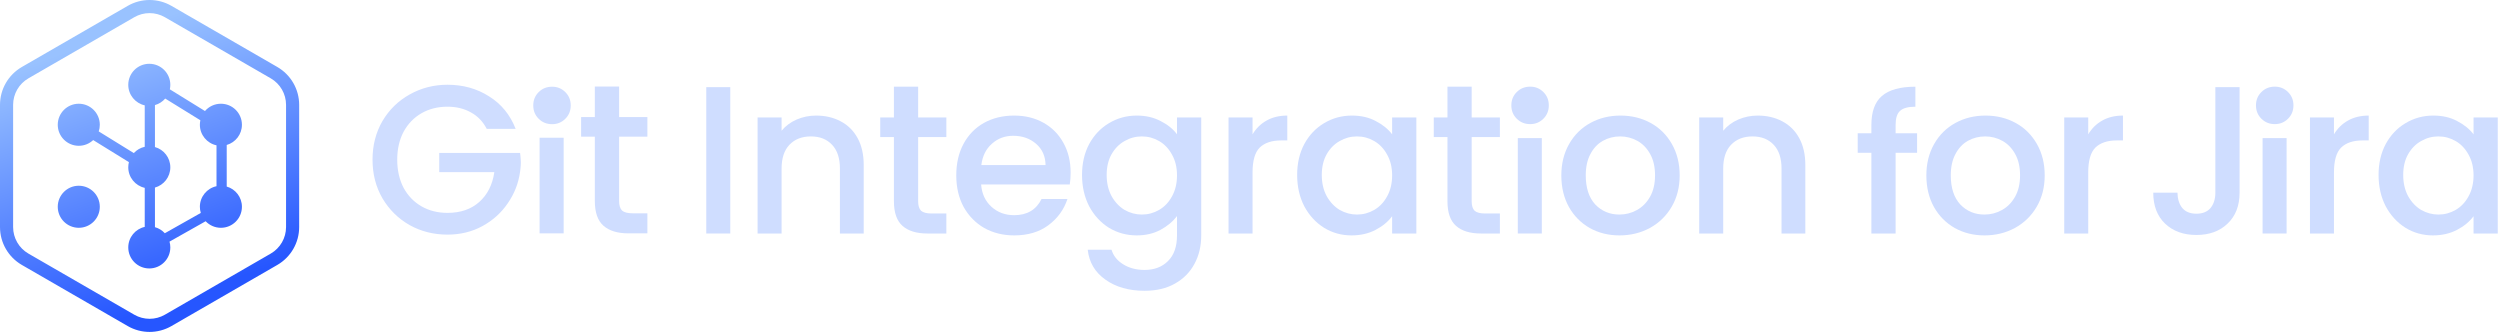 <svg width="1416" height="188" viewBox="0 0 1416 188" fill="none" xmlns="http://www.w3.org/2000/svg">
<path fill-rule="evenodd" clip-rule="evenodd" d="M93.393 9.753L153.35 44.369C158.714 47.466 162.019 53.19 162.019 59.384V128.616C162.019 134.81 158.714 140.534 153.35 143.631L93.393 178.247C88.029 181.344 81.42 181.344 76.056 178.247L16.099 143.631C10.735 140.534 7.43 134.81 7.43 128.616V59.384C7.43 53.19 10.735 47.466 16.099 44.369L76.056 9.753C81.42 6.656 88.029 6.656 93.393 9.753ZM72.341 3.318C80.004 -1.106 89.445 -1.106 97.108 3.318L157.065 37.934C164.728 42.359 169.449 50.535 169.449 59.384V128.616C169.449 137.465 164.728 145.641 157.065 150.066L97.108 184.682C89.445 189.106 80.004 189.106 72.341 184.682L12.384 150.066C4.721 145.641 0 137.465 0 128.616V59.384C0 50.535 4.721 42.359 12.384 37.934L72.341 3.318ZM96.469 48.041C96.469 48.917 96.374 49.77 96.195 50.592L116.096 62.886C118.28 60.355 121.512 58.753 125.117 58.753C131.695 58.753 137.027 64.085 137.027 70.663C137.027 76.097 133.388 80.68 128.414 82.11V105.665C133.388 107.095 137.027 111.678 137.027 117.112C137.027 123.69 131.695 129.022 125.117 129.022C121.714 129.022 118.645 127.595 116.475 125.307L96.01 136.856C96.309 137.899 96.469 139.001 96.469 140.14C96.469 146.717 91.136 152.05 84.559 152.05C77.981 152.05 72.649 146.717 72.649 140.14C72.649 134.449 76.64 129.691 81.975 128.511V106.393C76.64 105.213 72.649 100.455 72.649 94.764C72.649 93.753 72.775 92.771 73.012 91.834L52.782 79.337C50.65 81.343 47.779 82.573 44.62 82.573C38.043 82.573 32.711 77.24 32.711 70.663C32.711 64.085 38.043 58.753 44.62 58.753C51.198 58.753 56.53 64.085 56.53 70.663C56.53 71.98 56.316 73.247 55.921 74.432L75.79 86.705C77.41 84.943 79.554 83.671 81.975 83.135V59.67C76.64 58.49 72.649 53.732 72.649 48.041C72.649 41.464 77.981 36.131 84.559 36.131C91.136 36.131 96.469 41.464 96.469 48.041ZM87.763 128.666V106.238C92.784 104.839 96.469 100.232 96.469 94.764C96.469 89.297 92.784 84.689 87.763 83.29V59.515C90.053 58.877 92.066 57.571 93.577 55.82L113.48 68.115C113.302 68.936 113.207 69.788 113.207 70.663C113.207 76.386 117.245 81.167 122.627 82.312V105.463C117.245 106.608 113.207 111.388 113.207 117.112C113.207 118.328 113.39 119.502 113.728 120.607L93.352 132.107C91.868 130.484 89.941 129.273 87.763 128.666ZM56.53 117.112C56.53 123.69 51.198 129.022 44.62 129.022C38.043 129.022 32.711 123.69 32.711 117.112C32.711 110.535 38.043 105.202 44.62 105.202C51.198 105.202 56.53 110.535 56.53 117.112Z" fill="url(#paint0_linear_431_6033)"/>
<path d="M413.628 49.358V132.256H400.031V49.358H413.628Z" fill="#CFDDFF"/>
<path d="M462.254 65.461C467.423 65.461 472.035 66.534 476.09 68.681C480.225 70.829 483.446 74.009 485.752 78.224C488.058 82.438 489.211 87.527 489.211 93.491V132.256H475.733V95.519C475.733 89.635 474.261 85.142 471.319 82.041C468.377 78.86 464.361 77.269 459.272 77.269C454.183 77.269 450.128 78.86 447.106 82.041C444.164 85.142 442.693 89.635 442.693 95.519V132.256H429.095V66.534H442.693V74.049C444.919 71.345 447.742 69.238 451.161 67.727C454.66 66.216 458.358 65.461 462.254 65.461Z" fill="#CFDDFF"/>
<path d="M520.034 77.627V114.007C520.034 116.472 520.59 118.261 521.704 119.375C522.896 120.408 524.884 120.925 527.667 120.925H536.017V132.256H525.282C519.159 132.256 514.467 130.825 511.207 127.963C507.947 125.1 506.317 120.448 506.317 114.007V77.627H498.564V66.534H506.317V49.076H520.034V66.534H536.017V77.627H520.034Z" fill="#CFDDFF"/>
<path d="M606.399 97.785C606.399 100.25 606.24 102.477 605.922 104.465H555.706C556.104 109.713 558.052 113.928 561.551 117.108C565.049 120.289 569.343 121.879 574.432 121.879C581.748 121.879 586.917 118.818 589.939 112.695H604.61C602.622 118.738 599.004 123.708 593.755 127.605C588.587 131.422 582.146 133.33 574.432 133.33C568.151 133.33 562.505 131.938 557.495 129.155C552.565 126.293 548.669 122.317 545.806 117.228C543.023 112.059 541.631 106.095 541.631 99.336C541.631 92.577 542.983 86.653 545.687 81.564C548.47 76.395 552.326 72.419 557.257 69.636C562.266 66.853 567.992 65.461 574.432 65.461C580.635 65.461 586.161 66.813 591.012 69.516C595.863 72.22 599.64 76.037 602.343 80.967C605.047 85.818 606.399 91.424 606.399 97.785ZM592.205 93.491C592.125 88.482 590.336 84.466 586.837 81.444C583.339 78.422 579.005 76.912 573.836 76.912C569.145 76.912 565.129 78.422 561.789 81.444C558.449 84.386 556.461 88.402 555.825 93.491H592.205Z" fill="#CFDDFF"/>
<path d="M643.874 65.461C648.963 65.461 653.456 66.495 657.352 68.562C661.328 70.55 664.43 73.055 666.656 76.077V66.534H680.373V133.33C680.373 139.373 679.101 144.741 676.556 149.432C674.012 154.204 670.314 157.941 665.463 160.645C660.692 163.348 654.967 164.7 648.287 164.7C639.381 164.7 631.986 162.593 626.102 158.378C620.218 154.243 616.878 148.598 616.083 141.441H629.561C630.595 144.86 632.781 147.604 636.121 149.671C639.54 151.818 643.596 152.892 648.287 152.892C653.774 152.892 658.187 151.222 661.527 147.882C664.946 144.542 666.656 139.691 666.656 133.33V122.356C664.35 125.458 661.209 128.082 657.233 130.229C653.337 132.296 648.884 133.33 643.874 133.33C638.149 133.33 632.901 131.899 628.13 129.036C623.438 126.094 619.701 122.038 616.918 116.87C614.214 111.621 612.862 105.697 612.862 99.097C612.862 92.497 614.214 86.653 616.918 81.564C619.701 76.474 623.438 72.538 628.13 69.755C632.901 66.892 638.149 65.461 643.874 65.461ZM666.656 99.336C666.656 94.803 665.702 90.867 663.793 87.527C661.965 84.188 659.539 81.643 656.518 79.894C653.496 78.144 650.236 77.269 646.737 77.269C643.238 77.269 639.978 78.144 636.956 79.894C633.934 81.564 631.469 84.068 629.561 87.408C627.732 90.668 626.818 94.565 626.818 99.097C626.818 103.63 627.732 107.606 629.561 111.025C631.469 114.444 633.934 117.068 636.956 118.897C640.057 120.647 643.318 121.522 646.737 121.522C650.236 121.522 653.496 120.647 656.518 118.897C659.539 117.148 661.965 114.603 663.793 111.264C665.702 107.844 666.656 103.868 666.656 99.336Z" fill="#CFDDFF"/>
<path d="M709.445 76.077C711.433 72.737 714.057 70.153 717.317 68.324C720.657 66.415 724.593 65.461 729.126 65.461V79.536H725.667C720.339 79.536 716.283 80.888 713.5 83.591C710.797 86.295 709.445 90.987 709.445 97.666V132.256H695.847V66.534H709.445V76.077Z" fill="#CFDDFF"/>
<path d="M734.707 99.097C734.707 92.497 736.058 86.653 738.762 81.564C741.545 76.474 745.282 72.538 749.974 69.755C754.745 66.892 759.993 65.461 765.719 65.461C770.887 65.461 775.38 66.495 779.197 68.562C783.093 70.55 786.194 73.055 788.501 76.077V66.534H802.217V132.256H788.501V122.476C786.194 125.577 783.054 128.161 779.078 130.229C775.102 132.296 770.569 133.33 765.48 133.33C759.834 133.33 754.666 131.899 749.974 129.036C745.282 126.094 741.545 122.038 738.762 116.87C736.058 111.621 734.707 105.697 734.707 99.097ZM788.501 99.336C788.501 94.803 787.546 90.867 785.638 87.527C783.809 84.188 781.384 81.643 778.362 79.894C775.34 78.144 772.08 77.269 768.581 77.269C765.082 77.269 761.822 78.144 758.8 79.894C755.779 81.564 753.314 84.068 751.405 87.408C749.576 90.668 748.662 94.565 748.662 99.097C748.662 103.63 749.576 107.606 751.405 111.025C753.314 114.444 755.779 117.068 758.8 118.897C761.902 120.647 765.162 121.522 768.581 121.522C772.08 121.522 775.34 120.647 778.362 118.897C781.384 117.148 783.809 114.603 785.638 111.264C787.546 107.844 788.501 103.868 788.501 99.336Z" fill="#CFDDFF"/>
<path d="M833.556 77.627V114.007C833.556 116.472 834.112 118.261 835.225 119.375C836.418 120.408 838.406 120.925 841.189 120.925H849.539V132.256H838.804C832.681 132.256 827.989 130.825 824.729 127.963C821.469 125.1 819.839 120.448 819.839 114.007V77.627H812.086V66.534H819.839V49.076H833.556V66.534H849.539V77.627H833.556Z" fill="#CFDDFF"/>
<path d="M873.283 78.224V132.256H859.686V78.224H873.283Z" fill="#CFDDFF"/>
<path d="M917.257 133.33C911.055 133.33 905.449 131.938 900.439 129.155C895.43 126.293 891.494 122.317 888.631 117.228C885.768 112.059 884.337 106.095 884.337 99.336C884.337 92.656 885.808 86.732 888.75 81.564C891.692 76.395 895.708 72.419 900.797 69.636C905.886 66.853 911.572 65.461 917.854 65.461C924.136 65.461 929.821 66.853 934.91 69.636C940 72.419 944.015 76.395 946.957 81.564C949.9 86.732 951.371 92.656 951.371 99.336C951.371 106.015 949.86 111.94 946.838 117.108C943.816 122.277 939.682 126.293 934.433 129.155C929.265 131.938 923.539 133.33 917.257 133.33ZM917.257 121.522C920.756 121.522 924.016 120.687 927.038 119.017C930.139 117.347 932.644 114.842 934.553 111.502C936.461 108.162 937.415 104.107 937.415 99.336C937.415 94.565 936.501 90.549 934.672 87.289C932.843 83.949 930.418 81.444 927.396 79.774C924.374 78.105 921.114 77.269 917.615 77.269C914.116 77.269 910.856 78.105 907.835 79.774C904.892 81.444 902.547 83.949 900.797 87.289C899.048 90.549 898.173 94.565 898.173 99.336C898.173 106.413 899.962 111.9 903.541 115.796C907.198 119.613 911.771 121.522 917.257 121.522Z" fill="#CFDDFF"/>
<path d="M995.586 65.461C1000.75 65.461 1005.37 66.534 1009.42 68.681C1013.56 70.829 1016.78 74.009 1019.08 78.224C1021.39 82.438 1022.54 87.527 1022.54 93.491V132.256H1009.06V95.519C1009.06 89.635 1007.59 85.142 1004.65 82.041C1001.71 78.86 997.693 77.269 992.604 77.269C987.515 77.269 983.46 78.86 980.438 82.041C977.496 85.142 976.025 89.635 976.025 95.519V132.256H962.427V66.534H976.025V74.049C978.251 71.345 981.074 69.238 984.493 67.727C987.992 66.216 991.69 65.461 995.586 65.461Z" fill="#CFDDFF"/>
<path d="M1085.83 86.564H1073.67V132.256H1059.95V86.564H1052.2V75.471H1059.95V70.819C1059.95 63.265 1061.94 57.778 1065.91 54.359C1069.97 50.86 1076.29 49.111 1084.88 49.111V60.442C1080.74 60.442 1077.84 61.237 1076.17 62.828C1074.5 64.338 1073.67 67.002 1073.67 70.819V75.471H1085.83V86.564Z" fill="#CFDDFF"/>
<path d="M1124.01 133.33C1117.8 133.33 1112.2 131.938 1107.19 129.155C1102.18 126.293 1098.24 122.317 1095.38 117.228C1092.52 112.059 1091.09 106.095 1091.09 99.336C1091.09 92.656 1092.56 86.732 1095.5 81.564C1098.44 76.395 1102.46 72.419 1107.55 69.636C1112.64 66.853 1118.32 65.461 1124.6 65.461C1130.88 65.461 1136.57 66.853 1141.66 69.636C1146.75 72.419 1150.76 76.395 1153.71 81.564C1156.65 86.732 1158.12 92.656 1158.12 99.336C1158.12 106.015 1156.61 111.94 1153.59 117.108C1150.57 122.277 1146.43 126.293 1141.18 129.155C1136.01 131.938 1130.29 133.33 1124.01 133.33ZM1124.01 121.522C1127.51 121.522 1130.77 120.687 1133.79 119.017C1136.89 117.347 1139.39 114.842 1141.3 111.502C1143.21 108.162 1144.16 104.107 1144.16 99.336C1144.16 94.565 1143.25 90.549 1141.42 87.289C1139.59 83.949 1137.17 81.444 1134.14 79.774C1131.12 78.105 1127.86 77.269 1124.36 77.269C1120.87 77.269 1117.61 78.105 1114.58 79.774C1111.64 81.444 1109.3 83.949 1107.55 87.289C1105.8 90.549 1104.92 94.565 1104.92 99.336C1104.92 106.413 1106.71 111.9 1110.29 115.796C1113.95 119.613 1118.52 121.522 1124.01 121.522Z" fill="#CFDDFF"/>
<path d="M1182.77 76.077C1184.76 72.737 1187.39 70.153 1190.65 68.324C1193.99 66.415 1197.92 65.461 1202.45 65.461V79.536H1199C1193.67 79.536 1189.61 80.888 1186.83 83.591C1184.13 86.295 1182.77 90.987 1182.77 97.666V132.256H1169.18V66.534H1182.77V76.077Z" fill="#CFDDFF"/>
<path d="M1268.5 49.358V109.117C1268.5 116.512 1266.23 122.356 1261.7 126.65C1257.25 130.944 1251.36 133.091 1244.05 133.091C1236.73 133.091 1230.81 130.944 1226.28 126.65C1221.82 122.356 1219.6 116.512 1219.6 109.117H1233.31C1233.39 112.774 1234.31 115.677 1236.06 117.824C1237.89 119.971 1240.55 121.044 1244.05 121.044C1247.55 121.044 1250.21 119.971 1252.04 117.824C1253.87 115.597 1254.78 112.695 1254.78 109.117V49.358H1268.5Z" fill="#CFDDFF"/>
<path d="M1295.13 78.224V132.256H1281.53V78.224H1295.13Z" fill="#CFDDFF"/>
<path d="M1321.96 76.077C1323.95 72.737 1326.57 70.153 1329.83 68.324C1333.17 66.415 1337.11 65.461 1341.64 65.461V79.536H1338.18C1332.85 79.536 1328.8 80.888 1326.02 83.591C1323.31 86.295 1321.96 90.987 1321.96 97.666V132.256H1308.36V66.534H1321.96V76.077Z" fill="#CFDDFF"/>
<path d="M1347.22 99.097C1347.22 92.497 1348.57 86.653 1351.28 81.564C1354.06 76.474 1357.8 72.538 1362.49 69.755C1367.26 66.892 1372.51 65.461 1378.23 65.461C1383.4 65.461 1387.9 66.495 1391.71 68.562C1395.61 70.55 1398.71 73.055 1401.02 76.077V66.534H1414.73V132.256H1401.02V122.476C1398.71 125.577 1395.57 128.161 1391.59 130.229C1387.62 132.296 1383.08 133.33 1378 133.33C1372.35 133.33 1367.18 131.899 1362.49 129.036C1357.8 126.094 1354.06 122.038 1351.28 116.87C1348.57 111.621 1347.22 105.697 1347.22 99.097ZM1401.02 99.336C1401.02 94.803 1400.06 90.867 1398.15 87.527C1396.32 84.188 1393.9 81.643 1390.88 79.894C1387.86 78.144 1384.6 77.269 1381.1 77.269C1377.6 77.269 1374.34 78.144 1371.32 79.894C1368.29 81.564 1365.83 84.068 1363.92 87.408C1362.09 90.668 1361.18 94.565 1361.18 99.097C1361.18 103.63 1362.09 107.606 1363.92 111.025C1365.83 114.444 1368.29 117.068 1371.32 118.897C1374.42 120.647 1377.68 121.522 1381.1 121.522C1384.6 121.522 1387.86 120.647 1390.88 118.897C1393.9 117.148 1396.32 114.603 1398.15 111.264C1400.06 107.844 1401.02 103.868 1401.02 99.336Z" fill="#CFDDFF"/>
<path d="M275.683 72.989C273.531 68.844 270.542 65.735 266.716 63.663C262.89 61.511 258.466 60.434 253.445 60.434C247.945 60.434 243.043 61.67 238.738 64.141C234.434 66.612 231.047 70.119 228.576 74.662C226.184 79.206 224.989 84.467 224.989 90.445C224.989 96.423 226.184 101.724 228.576 106.347C231.047 110.89 234.434 114.397 238.738 116.868C243.043 119.339 247.945 120.575 253.445 120.575C260.857 120.575 266.875 118.502 271.499 114.357C276.122 110.213 278.951 104.593 279.987 97.499H248.782V86.619H294.574C294.574 86.619 294.999 89.796 294.999 92.215C294.999 94.288 294.574 97.26 294.574 97.26C293.697 103.716 291.386 109.655 287.639 115.075C283.973 120.495 279.15 124.839 273.172 128.107C267.274 131.295 260.698 132.89 253.445 132.89C245.633 132.89 238.499 131.096 232.043 127.509C225.587 123.843 220.445 118.781 216.619 112.325C212.873 105.868 211 98.575 211 90.445C211 82.315 212.873 75.021 216.619 68.565C220.445 62.108 225.587 57.087 232.043 53.5C238.579 49.833 245.713 48 253.445 48C262.292 48 270.143 50.192 276.998 54.576C283.933 58.88 288.955 65.018 292.063 72.989H275.683Z" fill="#CFDDFF"/>
<path d="M319.256 78.01V132.172H305.626V78.01H319.256Z" fill="#CFDDFF"/>
<path d="M350.662 77.412V113.879C350.662 116.35 351.22 118.144 352.336 119.259C353.531 120.296 355.524 120.814 358.314 120.814H366.683V132.172H355.923C349.785 132.172 345.082 130.737 341.814 127.868C338.546 124.998 336.912 120.336 336.912 113.879V77.412H329.141V66.293H336.912V49.026H350.662V66.293H366.683V77.412H350.662Z" fill="#CFDDFF"/>
<path d="M305.113 67.282C307.163 69.317 309.7 70.335 312.725 70.335C315.652 70.335 318.14 69.317 320.19 67.282C322.239 65.247 323.263 62.727 323.263 59.722C323.263 56.718 322.239 54.198 320.19 52.163C318.14 50.128 315.652 49.111 312.725 49.111C309.7 49.111 307.163 50.128 305.113 52.163C303.064 54.198 302.04 56.718 302.04 59.722C302.04 62.727 303.064 65.247 305.113 67.282Z" fill="#CFDDFF"/>
<path d="M859.097 67.248C861.146 69.283 863.683 70.3 866.708 70.3C869.636 70.3 872.124 69.283 874.173 67.248C876.222 65.213 877.247 62.693 877.247 59.688C877.247 56.684 876.222 54.164 874.173 52.129C872.124 50.094 869.636 49.076 866.708 49.076C863.683 49.076 861.146 50.094 859.097 52.129C857.048 54.164 856.023 56.684 856.023 59.688C856.023 62.693 857.048 65.213 859.097 67.248Z" fill="#CFDDFF"/>
<path d="M1280.86 67.248C1282.91 69.283 1285.44 70.3 1288.47 70.3C1291.39 70.3 1293.88 69.283 1295.93 67.248C1297.98 65.213 1299.01 62.693 1299.01 59.688C1299.01 56.684 1297.98 54.164 1295.93 52.129C1293.88 50.094 1291.39 49.076 1288.47 49.076C1285.44 49.076 1282.91 50.094 1280.86 52.129C1278.81 54.164 1277.78 56.684 1277.78 59.688C1277.78 62.693 1278.81 65.213 1280.86 67.248Z" fill="#CFDDFF"/>
<defs>
<linearGradient id="paint0_linear_431_6033" x1="46.258" y1="26.212" x2="97.495" y2="170.667" gradientUnits="userSpaceOnUse">
<stop stop-color="#99C2FF"/>
<stop offset="1" stop-color="#2656FF"/>
</linearGradient>
</defs>
</svg>
